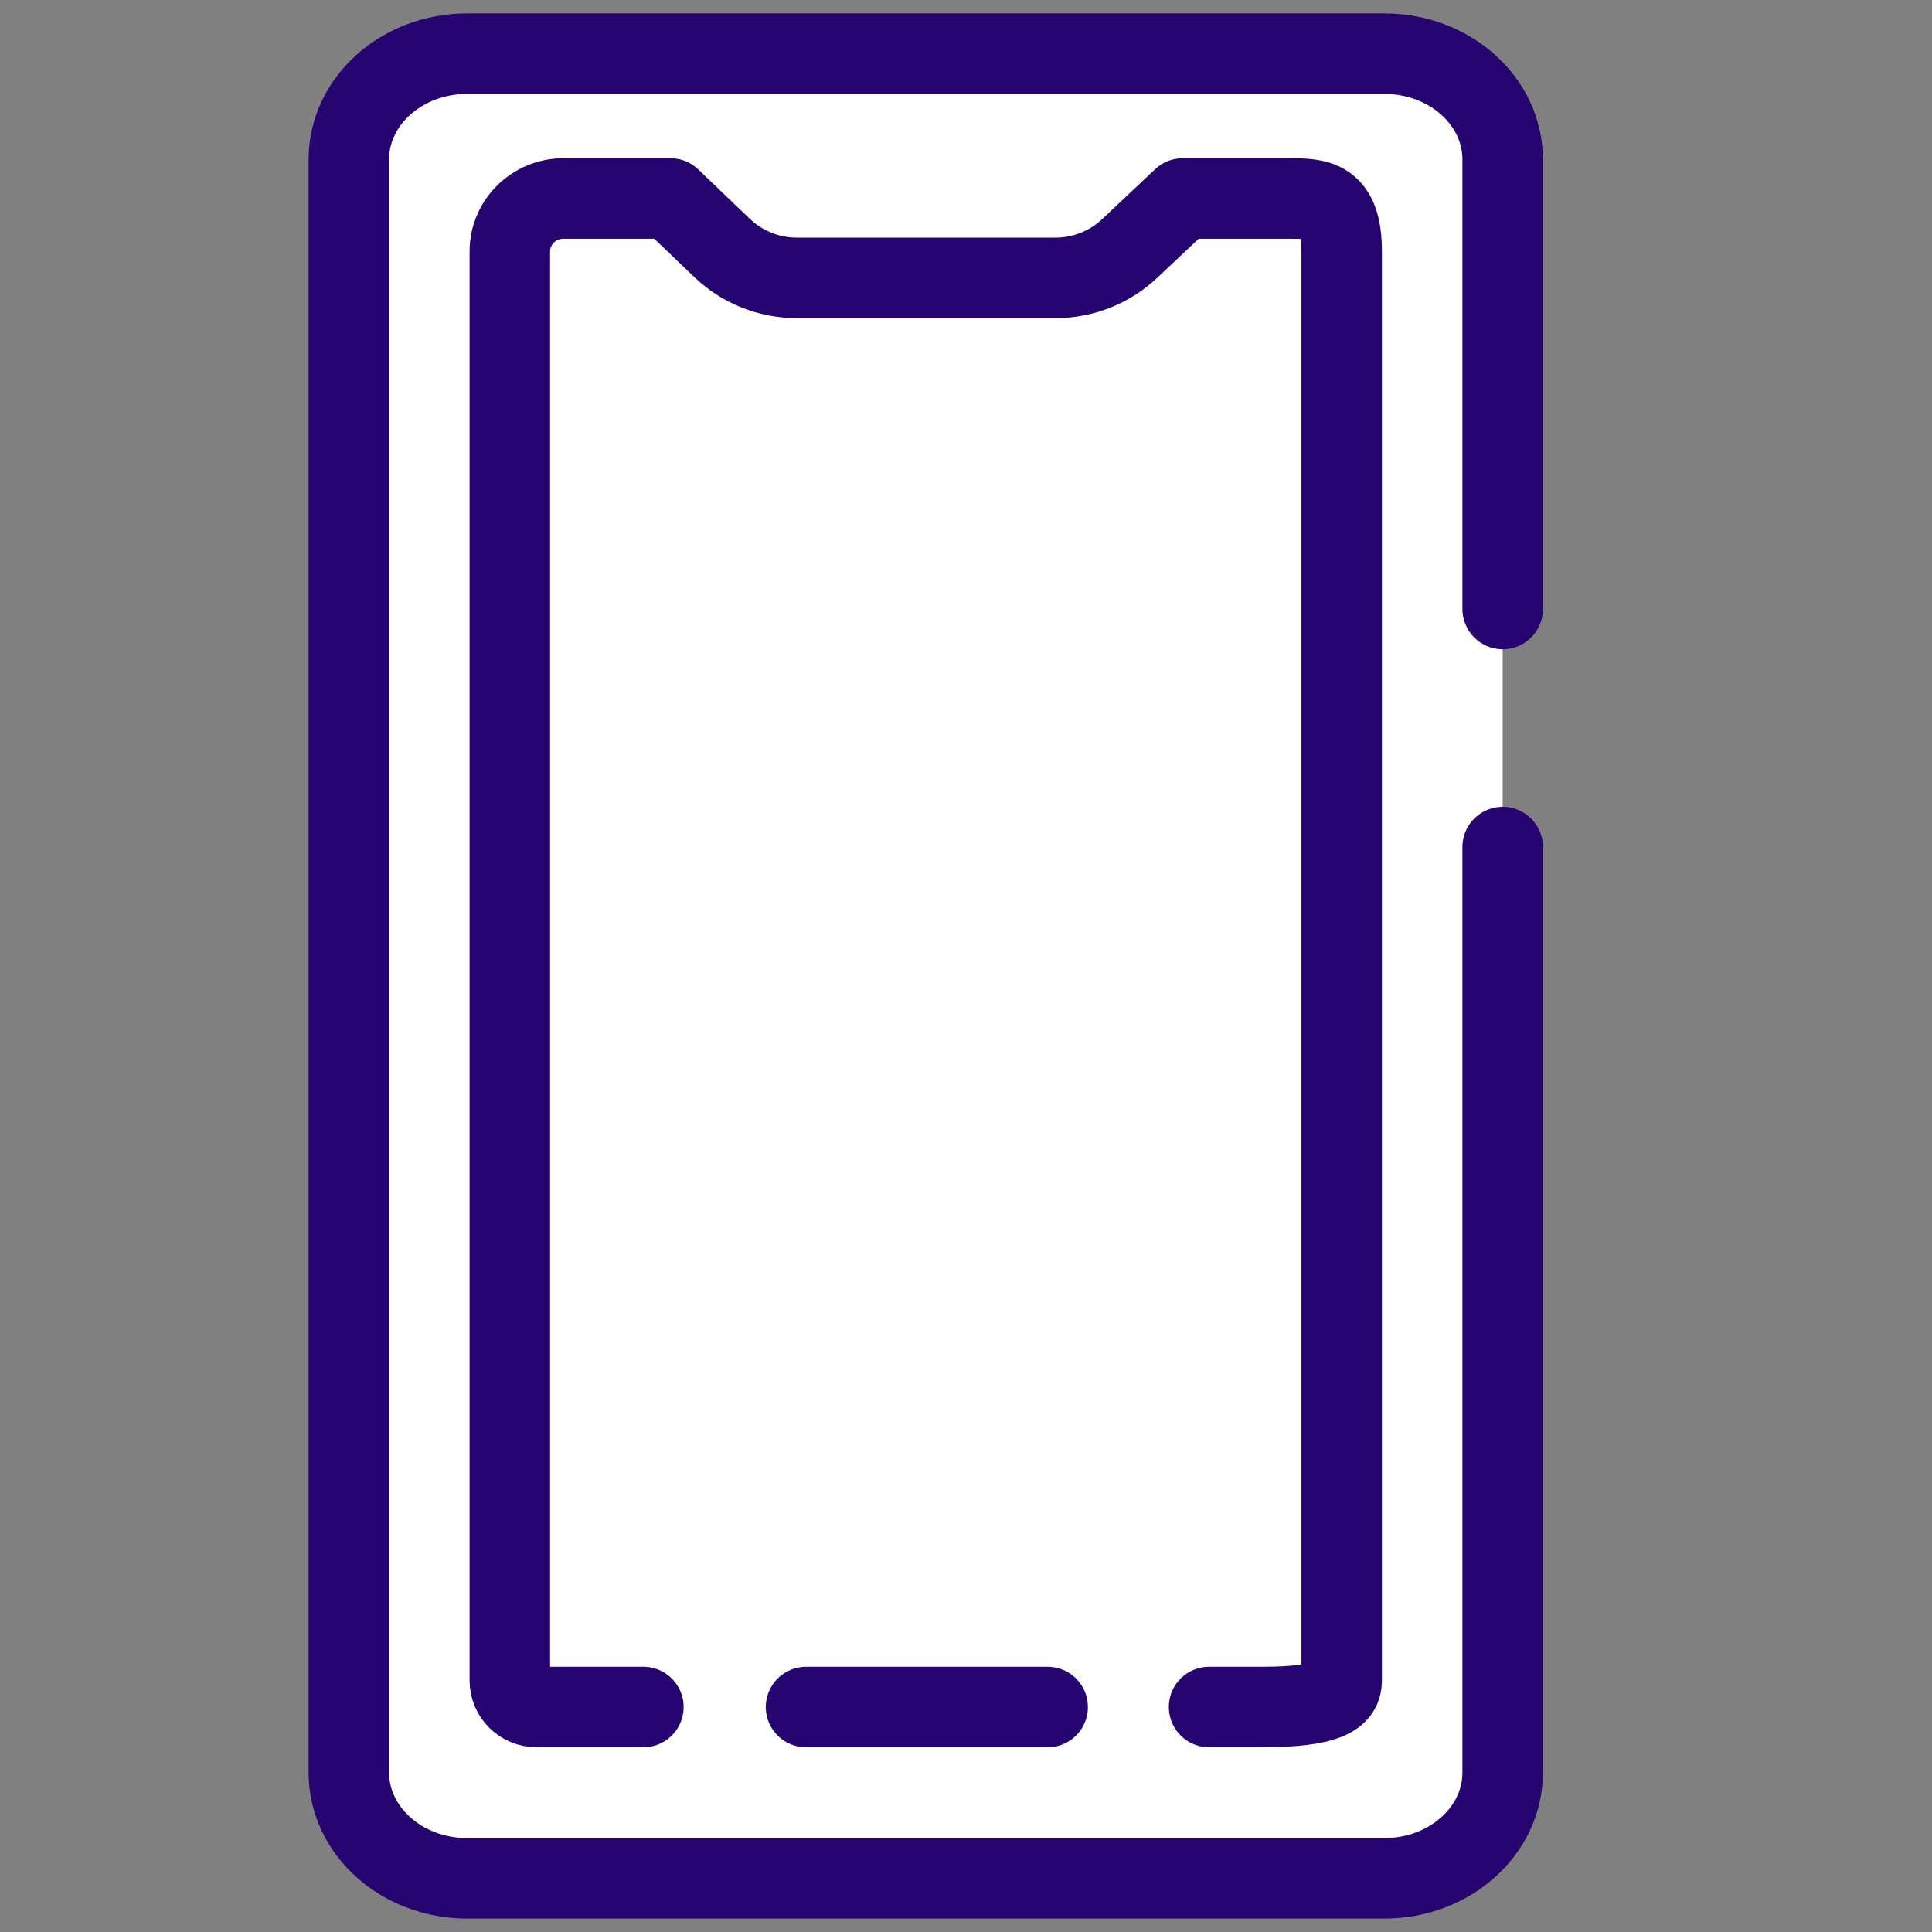 <svg width="72" height="72" viewBox="0 0 72 72" fill="none" xmlns="http://www.w3.org/2000/svg">
<rect x="0" y="0" width="72" height="72" fill="#808080" stroke="none"/>
<path d="M25 20.5H44" stroke="#270570" stroke-width="3" stroke-linecap="round"/>
<path fill-rule="evenodd" clip-rule="evenodd" d="M56 31.567V66.058C56 68.235 54.026 70 51.59 70H17.41C14.975 70 13 68.235 13 66.058V5.942C13 3.765 14.975 2 17.41 2H51.59C54.026 2 56 3.765 56 5.942V10.882V22.696" fill="white"/>
<path d="M56 31.567V66.058C56 68.235 54.026 70 51.59 70H17.41C14.975 70 13 68.235 13 66.058V5.942C13 3.765 14.975 2 17.41 2H51.59C54.026 2 56 3.765 56 5.942V10.882V22.696" stroke="#270570" stroke-width="3" stroke-linecap="round" stroke-linejoin="round"/>
<path d="M45.059 63.616H47C49.552 63.616 50 63.175 50 62.63V51.781V9.37C50 7.397 49.105 7.397 48 7.397H44.077L42.095 9.264C41.351 9.965 40.361 10.356 39.333 10.356H29.696C28.656 10.356 27.656 9.956 26.91 9.241L24.985 7.397H21C19.895 7.397 19 8.28 19 9.37V62.63C19 63.175 19.448 63.616 20 63.616H23.977M39.043 63.616H30.039" stroke="#270570" stroke-width="3" stroke-linecap="round" stroke-linejoin="round"/>
<mask id="path-5-inside-1_205_1373" fill="white">
<rect x="23" y="26" width="23" height="13" rx="2"/>
</mask>
<rect x="23" y="26" width="23" height="13" rx="2" stroke="#270570" stroke-width="6" mask="url(#path-5-inside-1_205_1373)"/>
<mask id="path-6-inside-2_205_1373" fill="white">
<rect x="23" y="43" width="23" height="13" rx="2"/>
</mask>
<rect x="23" y="43" width="23" height="13" rx="2" fill="#FFE3E0" stroke="#270570" stroke-width="6" mask="url(#path-6-inside-2_205_1373)"/>
</svg>

